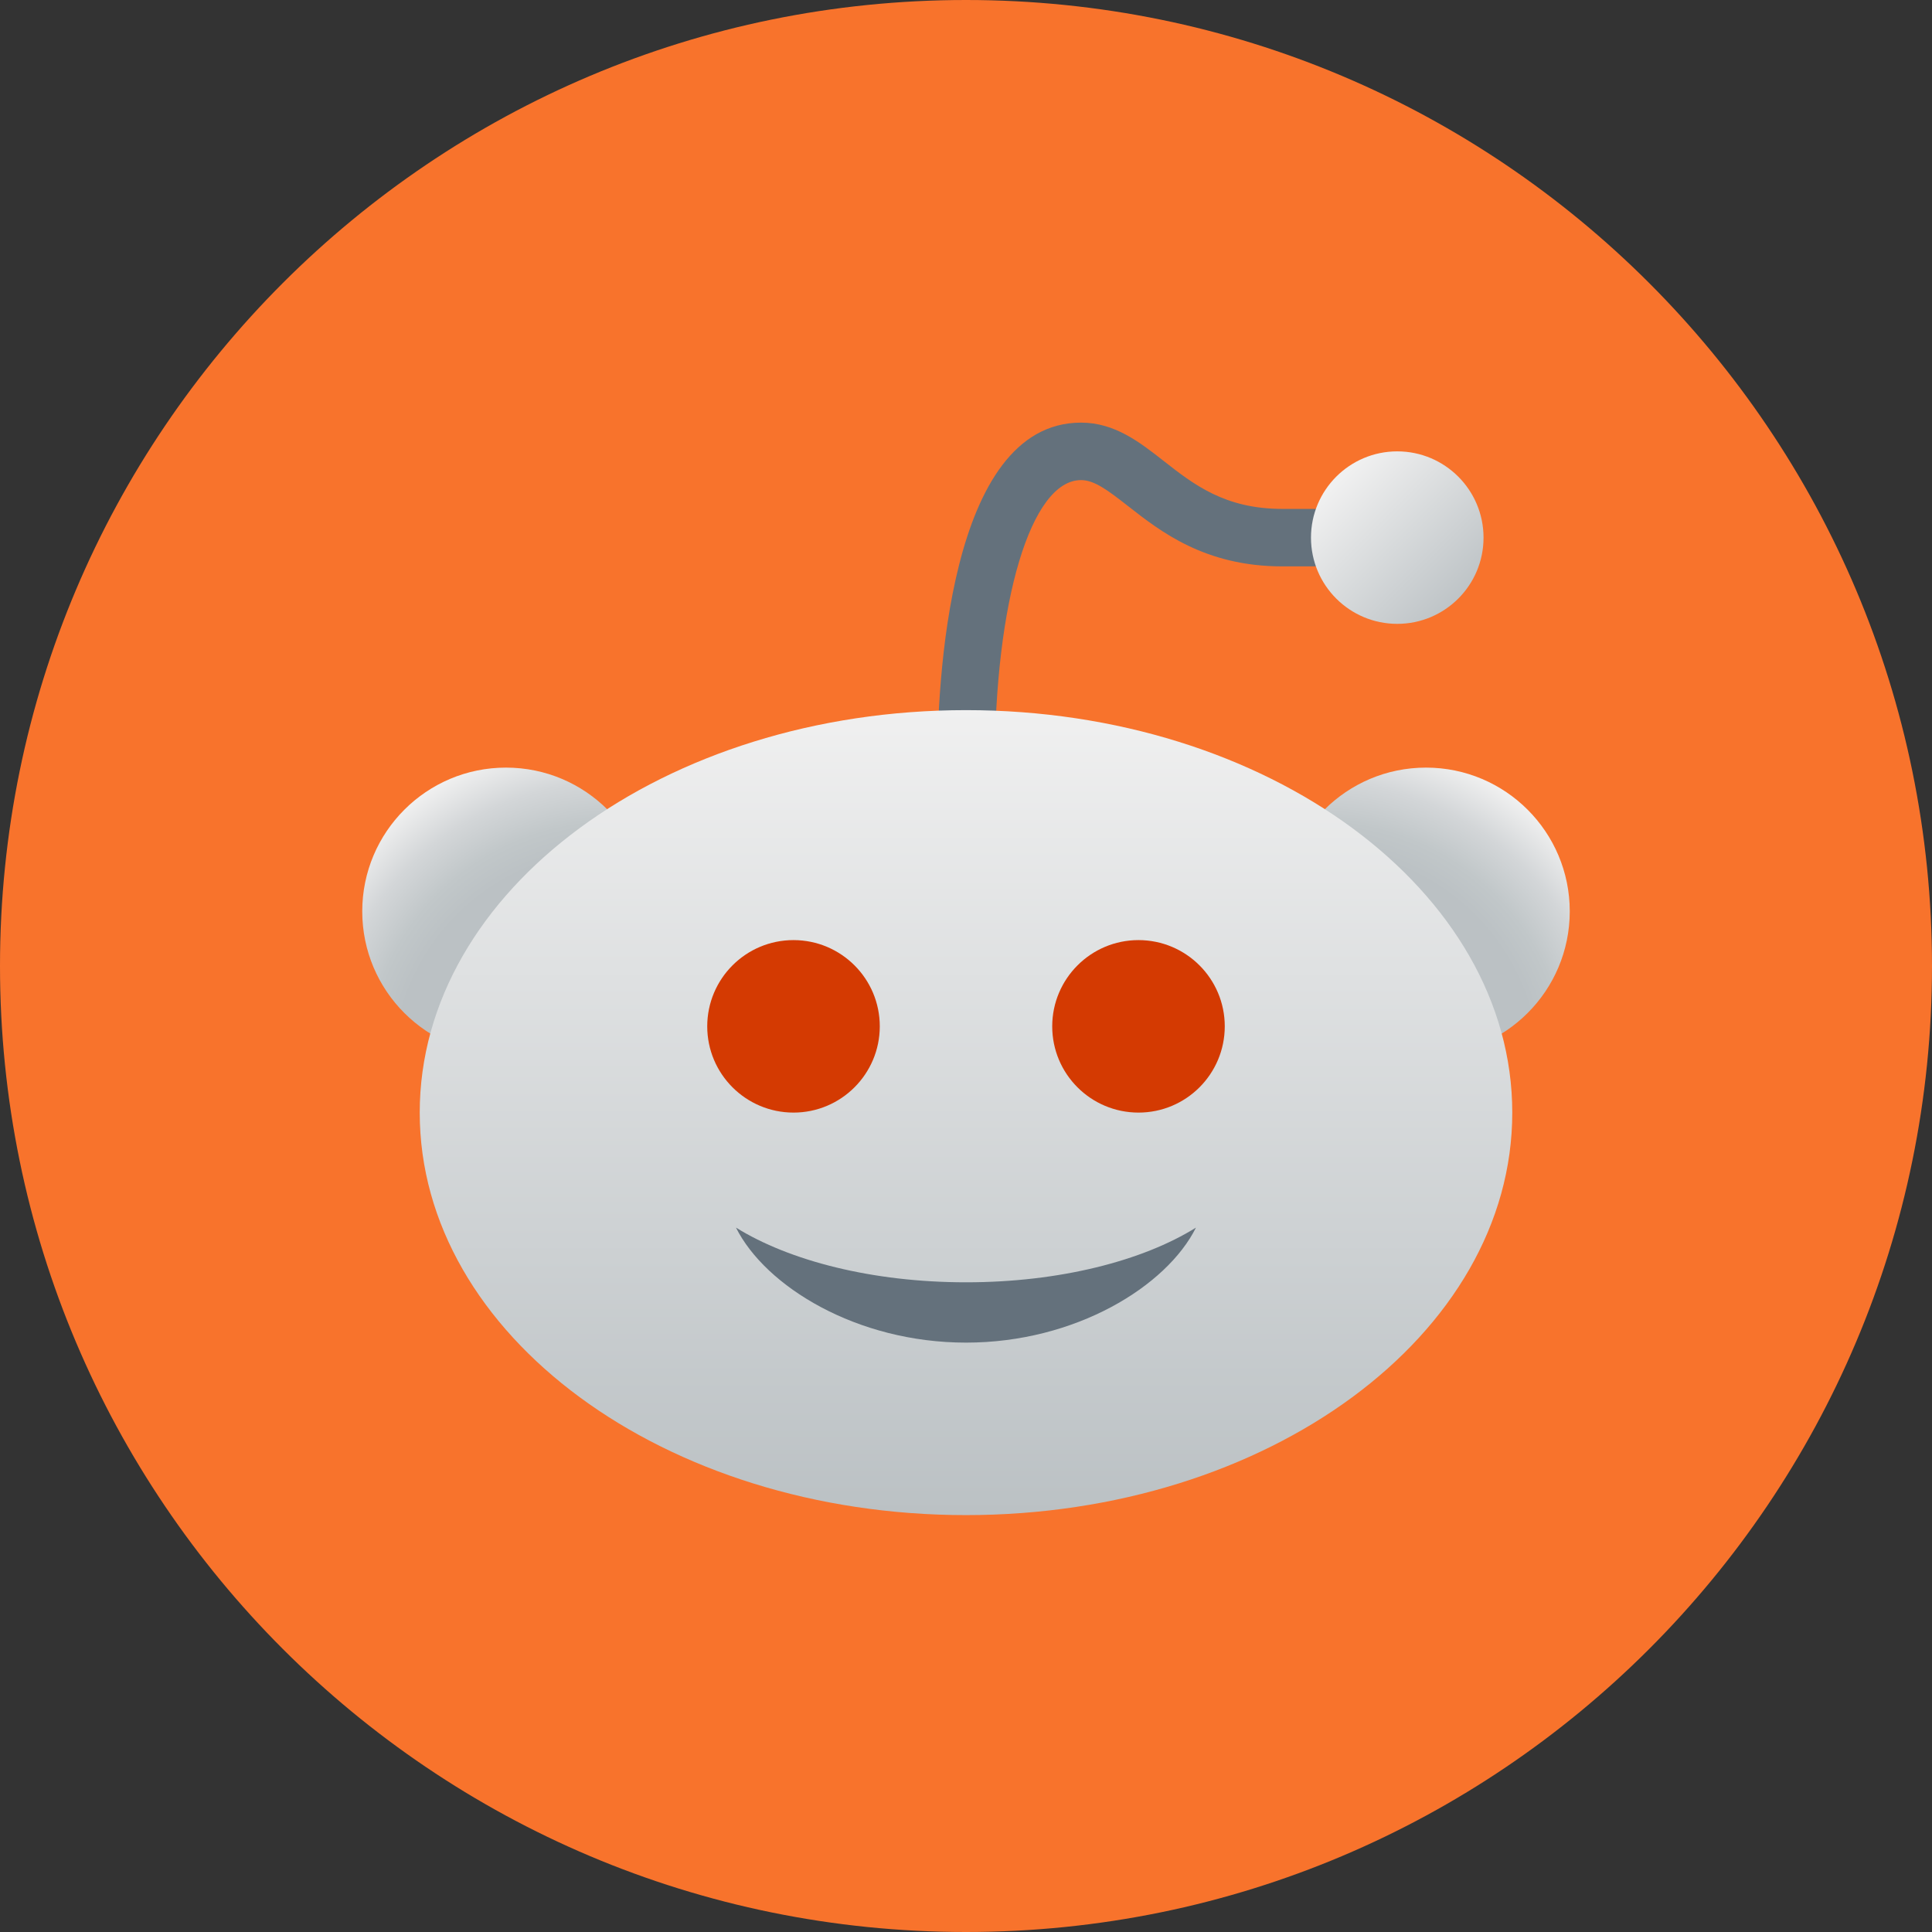 <svg width="32" height="32" viewBox="0 0 32 32" fill="none" xmlns="http://www.w3.org/2000/svg">
<rect x="0" y="0" width="32" height="32" fill="#333333" stroke="none"/>
<path d="M32 16C32 7.163 24.837 0 16 0C7.163 0 0 7.163 0 16C0 24.837 7.163 32 16 32C24.837 32 32 24.837 32 16Z" fill="#F8732C"/>
<path d="M16 13.191C15.737 13.191 15.524 12.977 15.524 12.714C15.524 11.374 15.695 7 17.905 7C18.463 7 18.875 7.322 19.273 7.634C19.771 8.024 20.287 8.429 21.238 8.429H23.143C23.406 8.429 23.619 8.642 23.619 8.905C23.619 9.168 23.406 9.381 23.143 9.381H21.238C19.958 9.381 19.223 8.804 18.685 8.383C18.344 8.116 18.124 7.952 17.905 7.952C17.077 7.952 16.476 9.955 16.476 12.714C16.476 12.977 16.263 13.191 16 13.191Z" fill="#64717C"/>
<path d="M23.619 17.476C24.934 17.476 26 16.41 26 15.095C26 13.78 24.934 12.714 23.619 12.714C22.304 12.714 21.238 13.78 21.238 15.095C21.238 16.41 22.304 17.476 23.619 17.476Z" fill="url(#paint0_radial_2120_24860)"/>
<path d="M8.381 17.476C9.696 17.476 10.762 16.41 10.762 15.095C10.762 13.78 9.696 12.714 8.381 12.714C7.066 12.714 6 13.78 6 15.095C6 16.41 7.066 17.476 8.381 17.476Z" fill="url(#paint1_radial_2120_24860)"/>
<path d="M16 25.095C20.997 25.095 25.048 22.11 25.048 18.429C25.048 14.747 20.997 11.762 16 11.762C11.003 11.762 6.952 14.747 6.952 18.429C6.952 22.11 11.003 25.095 16 25.095Z" fill="url(#paint2_linear_2120_24860)"/>
<path d="M18.857 15.571C18.069 15.571 17.429 16.21 17.428 16.999C17.428 17.788 18.067 18.427 18.856 18.428C18.857 18.428 18.857 18.428 18.857 18.428C19.646 18.428 20.285 17.789 20.286 17C20.286 16.211 19.647 15.572 18.858 15.571C18.858 15.571 18.858 15.571 18.857 15.571Z" fill="#D43A02"/>
<path d="M13.143 15.571C12.354 15.571 11.715 16.21 11.714 16.999C11.714 17.788 12.353 18.427 13.142 18.428C13.143 18.428 13.143 18.428 13.143 18.428C13.931 18.428 14.571 17.789 14.572 17C14.572 16.211 13.933 15.572 13.144 15.571C13.144 15.571 13.143 15.571 13.143 15.571Z" fill="#D43A02"/>
<path d="M16.001 21.239C14.452 21.239 13.077 20.884 12.19 20.333C12.678 21.307 14.188 22.238 16.001 22.238C17.811 22.238 19.323 21.307 19.809 20.333C18.925 20.884 17.549 21.239 16.001 21.239Z" fill="#64717C"/>
<path d="M23.143 10.333C23.932 10.333 24.572 9.694 24.572 8.905C24.572 8.116 23.932 7.476 23.143 7.476C22.354 7.476 21.714 8.116 21.714 8.905C21.714 9.694 22.354 10.333 23.143 10.333Z" fill="url(#paint3_linear_2120_24860)"/>
<defs>
<radialGradient id="paint0_radial_2120_24860" cx="0" cy="0" r="1" gradientUnits="userSpaceOnUse" gradientTransform="translate(21.837 17.739) scale(5.567)">
<stop stop-color="#BBC1C4"/>
<stop offset="0.652" stop-color="#BBC1C4"/>
<stop offset="0.74" stop-color="#C1C7C9"/>
<stop offset="0.861" stop-color="#D3D6D8"/>
<stop offset="1" stop-color="#F0F0F0"/>
</radialGradient>
<radialGradient id="paint1_radial_2120_24860" cx="0" cy="0" r="1" gradientUnits="userSpaceOnUse" gradientTransform="translate(10.163 17.739) rotate(180) scale(5.567)">
<stop stop-color="#BBC1C4"/>
<stop offset="0.652" stop-color="#BBC1C4"/>
<stop offset="0.74" stop-color="#C1C7C9"/>
<stop offset="0.861" stop-color="#D3D6D8"/>
<stop offset="1" stop-color="#F0F0F0"/>
</radialGradient>
<linearGradient id="paint2_linear_2120_24860" x1="16" y1="11.741" x2="16" y2="25.074" gradientUnits="userSpaceOnUse">
<stop stop-color="#F0F0F0"/>
<stop offset="1" stop-color="#BBC1C4"/>
</linearGradient>
<linearGradient id="paint3_linear_2120_24860" x1="22.188" y1="7.95" x2="24.282" y2="10.044" gradientUnits="userSpaceOnUse">
<stop stop-color="#F0F0F0"/>
<stop offset="1" stop-color="#BBC1C4"/>
</linearGradient>
</defs>
</svg>
